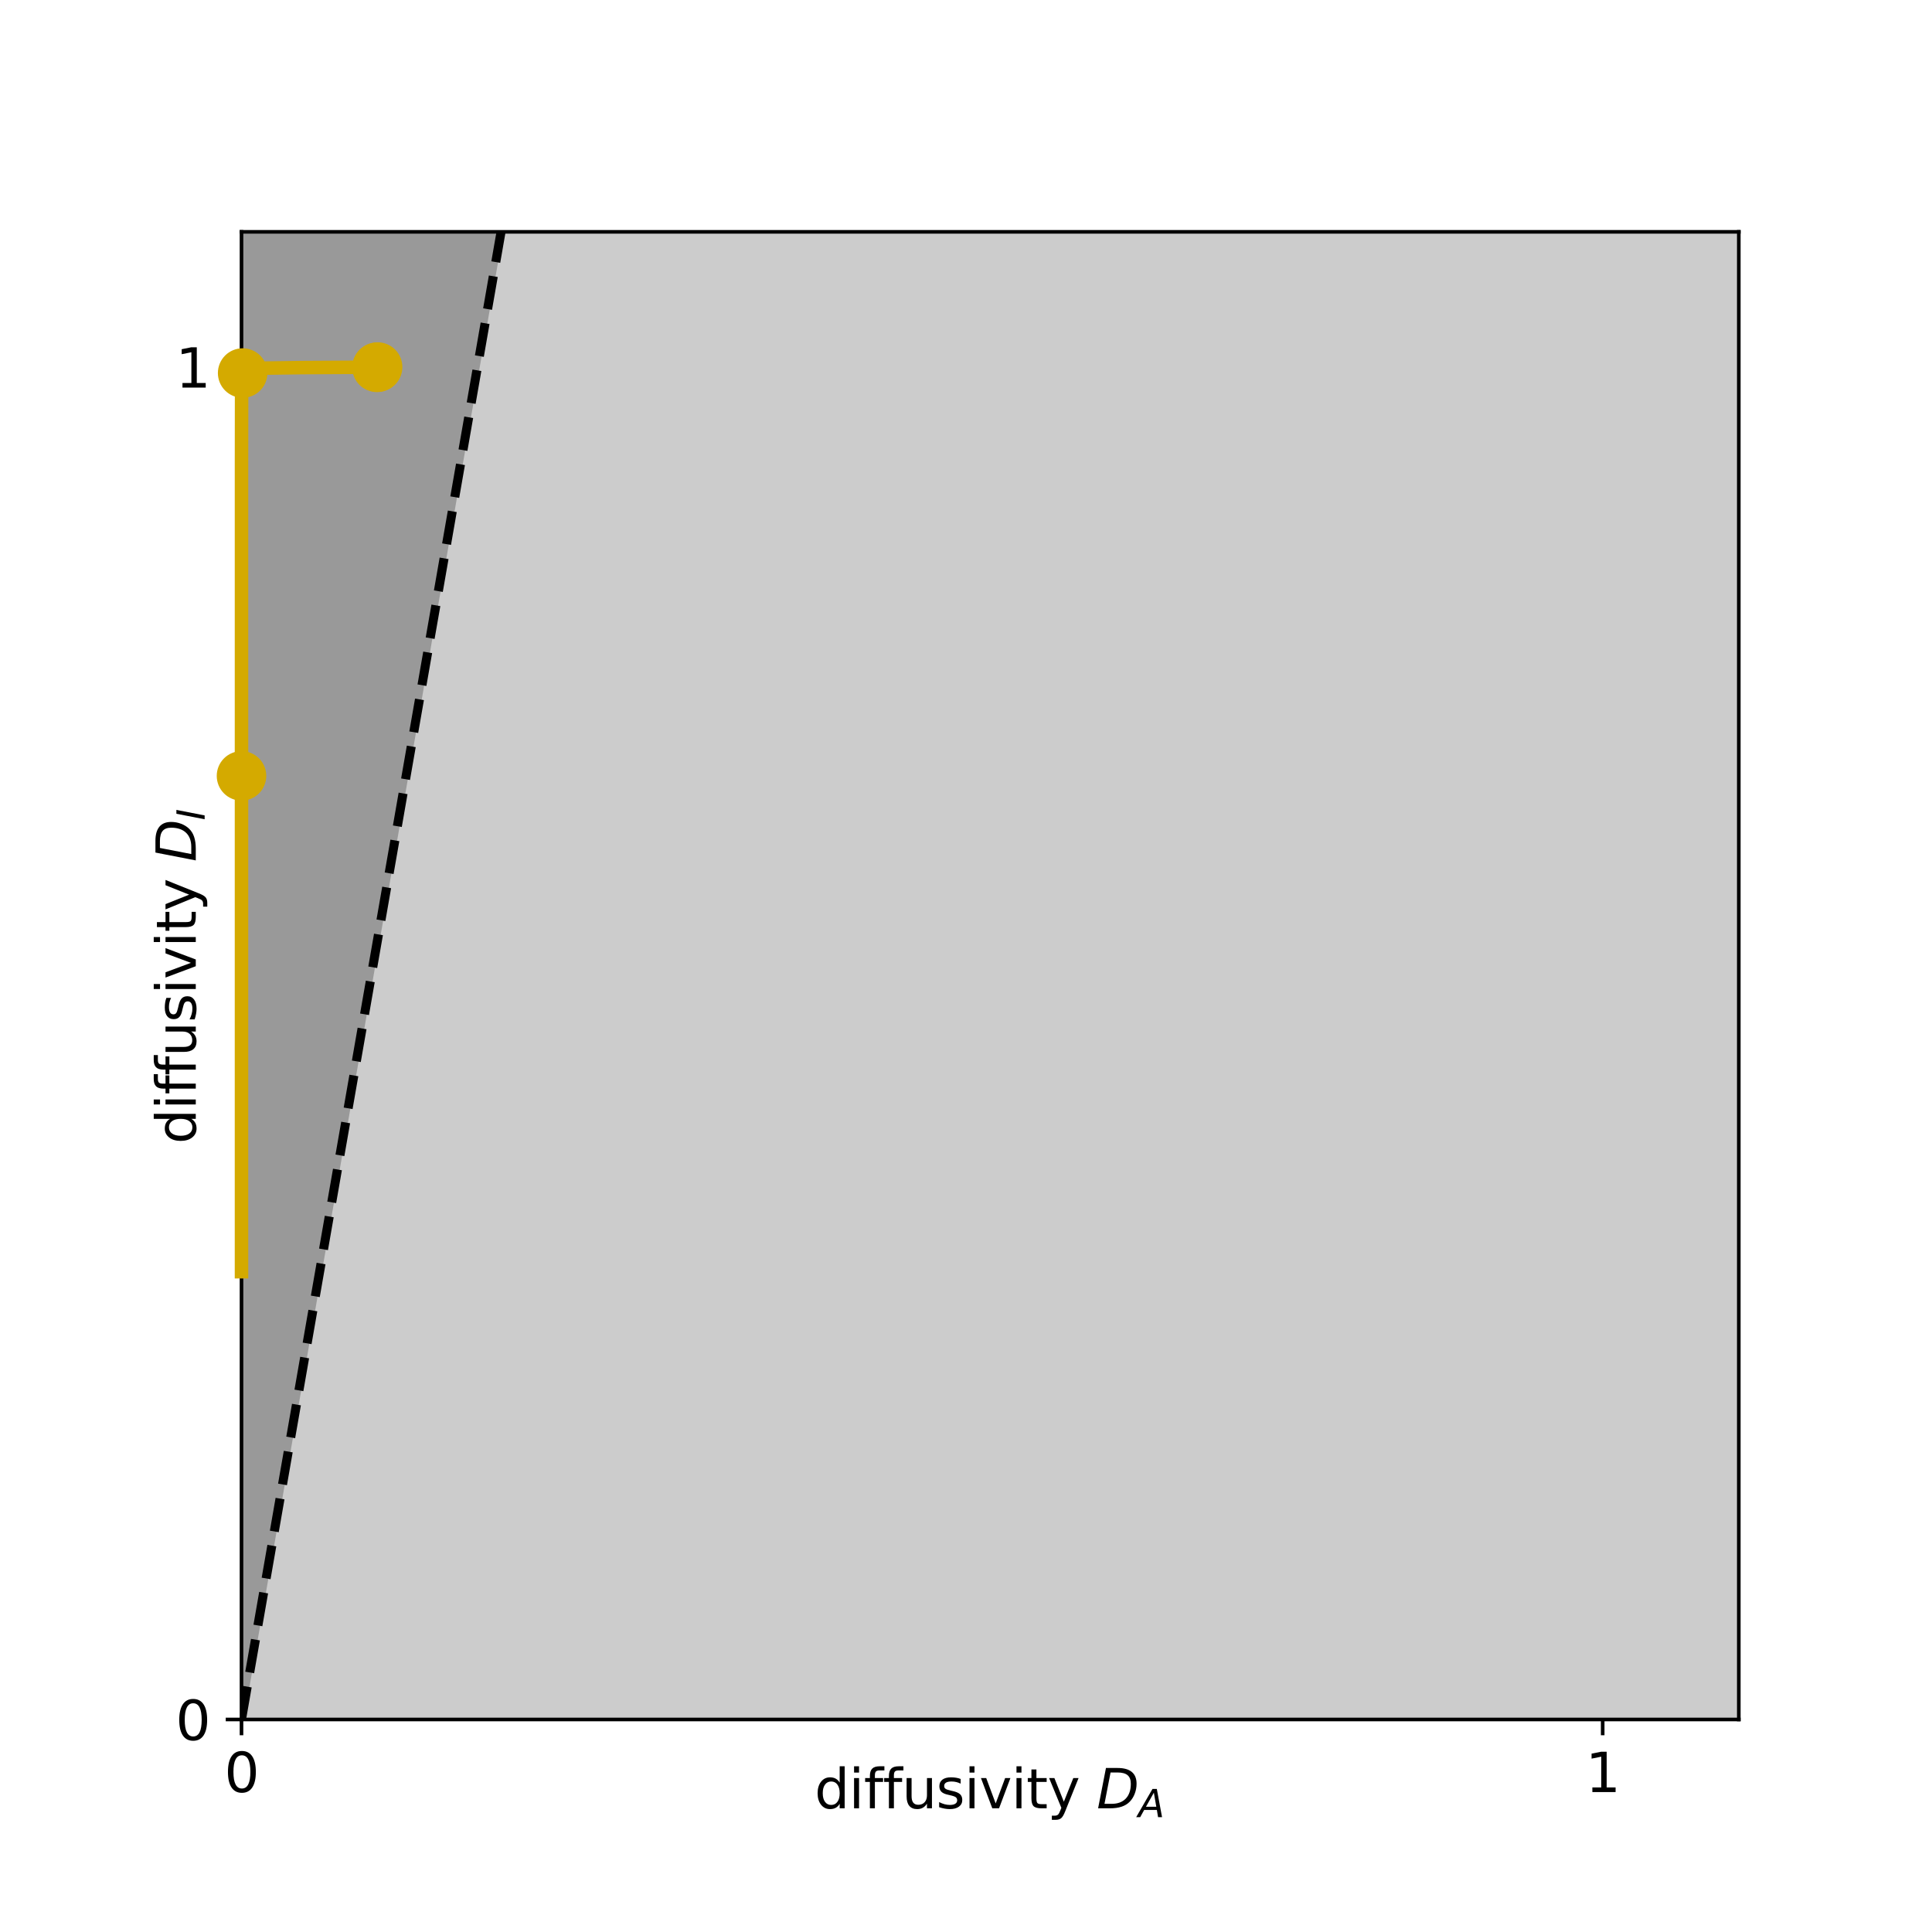 <?xml version="1.0" encoding="utf-8" standalone="no"?>
<!DOCTYPE svg PUBLIC "-//W3C//DTD SVG 1.1//EN"
  "http://www.w3.org/Graphics/SVG/1.1/DTD/svg11.dtd">
<svg xmlns:xlink="http://www.w3.org/1999/xlink" width="429.12pt" height="429.12pt" viewBox="0 0 429.12 429.12" xmlns="http://www.w3.org/2000/svg" version="1.1">
 <defs>
  <style type="text/css">*{stroke-linejoin: round; stroke-linecap: butt}</style>
 </defs>
 <g id="figure_1">
  <g id="patch_1">
   <path d="M 0 429.12 
L 429.12 429.12 
L 429.12 0 
L 0 0 
z
" style="fill: #ffffff"/>
  </g>
  <g id="axes_1">
   <g id="patch_2">
    <path d="M 53.64 381.917 
L 386.208 381.917 
L 386.208 51.494 
L 53.64 51.494 
z
" style="fill: #ffffff"/>
   </g>
   <g id="PolyCollection_1">
    <path d="M 53.64 381.917 
L 53.64 381.917 
L 59.748 346.91 
L 65.856 311.903 
L 71.963 276.895 
L 78.071 241.888 
L 84.179 206.881 
L 90.287 171.874 
L 96.394 136.867 
L 102.502 101.86 
L 108.61 66.852 
L 114.718 31.845 
L 120.825 -3.162 
L 126.933 -38.169 
L 133.041 -73.176 
L 139.149 -108.183 
L 145.257 -143.19 
L 151.364 -178.198 
L 157.472 -213.205 
L 163.58 -248.212 
L 169.688 -283.219 
L 175.795 -318.226 
L 181.903 -353.233 
L 188.011 -388.24 
L 194.119 -423.248 
L 200.226 -458.255 
L 206.334 -493.262 
L 212.442 -528.269 
L 218.55 -563.276 
L 224.658 -598.283 
L 230.765 -633.29 
L 236.873 -668.298 
L 242.981 -703.305 
L 249.089 -738.312 
L 255.196 -773.319 
L 261.304 -808.326 
L 267.412 -843.333 
L 273.52 -878.34 
L 279.627 -913.348 
L 285.735 -948.355 
L 291.843 -983.362 
L 297.951 -1018.369 
L 304.059 -1053.376 
L 310.166 -1088.383 
L 316.274 -1123.39 
L 322.382 -1158.398 
L 328.49 -1193.405 
L 334.597 -1228.412 
L 340.705 -1263.419 
L 346.813 -1298.426 
L 352.921 -1333.433 
L 359.028 -1368.441 
L 365.136 -1403.448 
L 371.244 -1438.455 
L 377.352 -1473.462 
L 383.46 -1508.469 
L 389.567 -1543.476 
L 395.675 -1578.483 
L 401.783 -1613.491 
L 407.891 -1648.498 
L 413.998 -1683.505 
L 420.106 -1718.512 
L 426.214 -1753.519 
L 432.322 -1788.526 
L 438.429 -1823.533 
L 444.537 -1858.541 
L 450.645 -1893.548 
L 456.753 -1928.555 
L 462.86 -1963.562 
L 468.968 -1998.569 
L 475.076 -2033.576 
L 481.184 -2068.583 
L 487.292 -2103.591 
L 493.399 -2138.598 
L 499.507 -2173.605 
L 505.615 -2208.612 
L 511.723 -2243.619 
L 517.83 -2278.626 
L 523.938 -2313.633 
L 530.046 -2348.641 
L 536.154 -2383.648 
L 542.261 -2418.655 
L 548.369 -2453.662 
L 554.477 -2488.669 
L 560.585 -2523.676 
L 566.693 -2558.683 
L 572.8 -2593.691 
L 578.908 -2628.698 
L 585.016 -2663.705 
L 591.124 -2698.712 
L 597.231 -2733.719 
L 603.339 -2768.726 
L 609.447 -2803.734 
L 615.555 -2838.741 
L 621.662 -2873.748 
L 627.77 -2908.755 
L 633.878 -2943.762 
L 639.986 -2978.769 
L 646.094 -3013.776 
L 652.201 -3048.784 
L 658.309 -3083.791 
L 658.309 381.917 
L 658.309 381.917 
L 652.201 381.917 
L 646.094 381.917 
L 639.986 381.917 
L 633.878 381.917 
L 627.77 381.917 
L 621.662 381.917 
L 615.555 381.917 
L 609.447 381.917 
L 603.339 381.917 
L 597.231 381.917 
L 591.124 381.917 
L 585.016 381.917 
L 578.908 381.917 
L 572.8 381.917 
L 566.693 381.917 
L 560.585 381.917 
L 554.477 381.917 
L 548.369 381.917 
L 542.261 381.917 
L 536.154 381.917 
L 530.046 381.917 
L 523.938 381.917 
L 517.83 381.917 
L 511.723 381.917 
L 505.615 381.917 
L 499.507 381.917 
L 493.399 381.917 
L 487.292 381.917 
L 481.184 381.917 
L 475.076 381.917 
L 468.968 381.917 
L 462.86 381.917 
L 456.753 381.917 
L 450.645 381.917 
L 444.537 381.917 
L 438.429 381.917 
L 432.322 381.917 
L 426.214 381.917 
L 420.106 381.917 
L 413.998 381.917 
L 407.891 381.917 
L 401.783 381.917 
L 395.675 381.917 
L 389.567 381.917 
L 383.46 381.917 
L 377.352 381.917 
L 371.244 381.917 
L 365.136 381.917 
L 359.028 381.917 
L 352.921 381.917 
L 346.813 381.917 
L 340.705 381.917 
L 334.597 381.917 
L 328.49 381.917 
L 322.382 381.917 
L 316.274 381.917 
L 310.166 381.917 
L 304.059 381.917 
L 297.951 381.917 
L 291.843 381.917 
L 285.735 381.917 
L 279.627 381.917 
L 273.52 381.917 
L 267.412 381.917 
L 261.304 381.917 
L 255.196 381.917 
L 249.089 381.917 
L 242.981 381.917 
L 236.873 381.917 
L 230.765 381.917 
L 224.658 381.917 
L 218.55 381.917 
L 212.442 381.917 
L 206.334 381.917 
L 200.226 381.917 
L 194.119 381.917 
L 188.011 381.917 
L 181.903 381.917 
L 175.795 381.917 
L 169.688 381.917 
L 163.58 381.917 
L 157.472 381.917 
L 151.364 381.917 
L 145.257 381.917 
L 139.149 381.917 
L 133.041 381.917 
L 126.933 381.917 
L 120.825 381.917 
L 114.718 381.917 
L 108.61 381.917 
L 102.502 381.917 
L 96.394 381.917 
L 90.287 381.917 
L 84.179 381.917 
L 78.071 381.917 
L 71.963 381.917 
L 65.856 381.917 
L 59.748 381.917 
L 53.64 381.917 
z
" clip-path="url(#pfae4d1540a)" style="fill: #cccccc; stroke: #cccccc"/>
   </g>
   <g id="PolyCollection_2">
    <path d="M 53.64 -218.851 
L 53.64 381.917 
L 59.748 346.91 
L 65.856 311.903 
L 71.963 276.895 
L 78.071 241.888 
L 84.179 206.881 
L 90.287 171.874 
L 96.394 136.867 
L 102.502 101.86 
L 108.61 66.852 
L 114.718 31.845 
L 120.825 -3.162 
L 126.933 -38.169 
L 133.041 -73.176 
L 139.149 -108.183 
L 145.257 -143.19 
L 151.364 -178.198 
L 157.472 -213.205 
L 163.58 -248.212 
L 169.688 -283.219 
L 175.795 -318.226 
L 181.903 -353.233 
L 188.011 -388.24 
L 194.119 -423.248 
L 200.226 -458.255 
L 206.334 -493.262 
L 212.442 -528.269 
L 218.55 -563.276 
L 224.658 -598.283 
L 230.765 -633.29 
L 236.873 -668.298 
L 242.981 -703.305 
L 249.089 -738.312 
L 255.196 -773.319 
L 261.304 -808.326 
L 267.412 -843.333 
L 273.52 -878.34 
L 279.627 -913.348 
L 285.735 -948.355 
L 291.843 -983.362 
L 297.951 -1018.369 
L 304.059 -1053.376 
L 310.166 -1088.383 
L 316.274 -1123.39 
L 322.382 -1158.398 
L 328.49 -1193.405 
L 334.597 -1228.412 
L 340.705 -1263.419 
L 346.813 -1298.426 
L 352.921 -1333.433 
L 359.028 -1368.441 
L 365.136 -1403.448 
L 371.244 -1438.455 
L 377.352 -1473.462 
L 383.46 -1508.469 
L 389.567 -1543.476 
L 395.675 -1578.483 
L 401.783 -1613.491 
L 407.891 -1648.498 
L 413.998 -1683.505 
L 420.106 -1718.512 
L 426.214 -1753.519 
L 432.322 -1788.526 
L 438.429 -1823.533 
L 444.537 -1858.541 
L 450.645 -1893.548 
L 456.753 -1928.555 
L 462.86 -1963.562 
L 468.968 -1998.569 
L 475.076 -2033.576 
L 481.184 -2068.583 
L 487.292 -2103.591 
L 493.399 -2138.598 
L 499.507 -2173.605 
L 505.615 -2208.612 
L 511.723 -2243.619 
L 517.83 -2278.626 
L 523.938 -2313.633 
L 530.046 -2348.641 
L 536.154 -2383.648 
L 542.261 -2418.655 
L 548.369 -2453.662 
L 554.477 -2488.669 
L 560.585 -2523.676 
L 566.693 -2558.683 
L 572.8 -2593.691 
L 578.908 -2628.698 
L 585.016 -2663.705 
L 591.124 -2698.712 
L 597.231 -2733.719 
L 603.339 -2768.726 
L 609.447 -2803.734 
L 615.555 -2838.741 
L 621.662 -2873.748 
L 627.77 -2908.755 
L 633.878 -2943.762 
L 639.986 -2978.769 
L 646.094 -3013.776 
L 652.201 -3048.784 
L 658.309 -3083.791 
L 658.309 -218.851 
L 658.309 -218.851 
L 652.201 -218.851 
L 646.094 -218.851 
L 639.986 -218.851 
L 633.878 -218.851 
L 627.77 -218.851 
L 621.662 -218.851 
L 615.555 -218.851 
L 609.447 -218.851 
L 603.339 -218.851 
L 597.231 -218.851 
L 591.124 -218.851 
L 585.016 -218.851 
L 578.908 -218.851 
L 572.8 -218.851 
L 566.693 -218.851 
L 560.585 -218.851 
L 554.477 -218.851 
L 548.369 -218.851 
L 542.261 -218.851 
L 536.154 -218.851 
L 530.046 -218.851 
L 523.938 -218.851 
L 517.83 -218.851 
L 511.723 -218.851 
L 505.615 -218.851 
L 499.507 -218.851 
L 493.399 -218.851 
L 487.292 -218.851 
L 481.184 -218.851 
L 475.076 -218.851 
L 468.968 -218.851 
L 462.86 -218.851 
L 456.753 -218.851 
L 450.645 -218.851 
L 444.537 -218.851 
L 438.429 -218.851 
L 432.322 -218.851 
L 426.214 -218.851 
L 420.106 -218.851 
L 413.998 -218.851 
L 407.891 -218.851 
L 401.783 -218.851 
L 395.675 -218.851 
L 389.567 -218.851 
L 383.46 -218.851 
L 377.352 -218.851 
L 371.244 -218.851 
L 365.136 -218.851 
L 359.028 -218.851 
L 352.921 -218.851 
L 346.813 -218.851 
L 340.705 -218.851 
L 334.597 -218.851 
L 328.49 -218.851 
L 322.382 -218.851 
L 316.274 -218.851 
L 310.166 -218.851 
L 304.059 -218.851 
L 297.951 -218.851 
L 291.843 -218.851 
L 285.735 -218.851 
L 279.627 -218.851 
L 273.52 -218.851 
L 267.412 -218.851 
L 261.304 -218.851 
L 255.196 -218.851 
L 249.089 -218.851 
L 242.981 -218.851 
L 236.873 -218.851 
L 230.765 -218.851 
L 224.658 -218.851 
L 218.55 -218.851 
L 212.442 -218.851 
L 206.334 -218.851 
L 200.226 -218.851 
L 194.119 -218.851 
L 188.011 -218.851 
L 181.903 -218.851 
L 175.795 -218.851 
L 169.688 -218.851 
L 163.58 -218.851 
L 157.472 -218.851 
L 151.364 -218.851 
L 145.257 -218.851 
L 139.149 -218.851 
L 133.041 -218.851 
L 126.933 -218.851 
L 120.825 -218.851 
L 114.718 -218.851 
L 108.61 -218.851 
L 102.502 -218.851 
L 96.394 -218.851 
L 90.287 -218.851 
L 84.179 -218.851 
L 78.071 -218.851 
L 71.963 -218.851 
L 65.856 -218.851 
L 59.748 -218.851 
L 53.64 -218.851 
z
" clip-path="url(#pfae4d1540a)" style="fill: #999999; stroke: #999999"/>
   </g>
   <g id="matplotlib.axis_1">
    <g id="xtick_1">
     <g id="line2d_1">
      <defs>
       <path id="mad5a3dfd18" d="M 0 0 
L 0 3.5 
" style="stroke: #000000; stroke-width: 0.8"/>
      </defs>
      <g>
       <use xlink:href="#mad5a3dfd18" x="53.64" y="381.917" style="stroke: #000000; stroke-width: 0.8"/>
      </g>
     </g>
     <g id="text_1">
      <!-- 0 -->
      <g transform="translate(49.822 398.035)scale(0.12 -0.12)">
       <defs>
        <path id="DejaVuSans-30" d="M 2034 4250 
Q 1547 4250 1301 3770 
Q 1056 3291 1056 2328 
Q 1056 1369 1301 889 
Q 1547 409 2034 409 
Q 2525 409 2770 889 
Q 3016 1369 3016 2328 
Q 3016 3291 2770 3770 
Q 2525 4250 2034 4250 
z
M 2034 4750 
Q 2819 4750 3233 4129 
Q 3647 3509 3647 2328 
Q 3647 1150 3233 529 
Q 2819 -91 2034 -91 
Q 1250 -91 836 529 
Q 422 1150 422 2328 
Q 422 3509 836 4129 
Q 1250 4750 2034 4750 
z
" transform="scale(0.016)"/>
       </defs>
       <use xlink:href="#DejaVuSans-30"/>
      </g>
     </g>
    </g>
    <g id="xtick_2">
     <g id="line2d_2">
      <g>
       <use xlink:href="#mad5a3dfd18" x="355.975" y="381.917" style="stroke: #000000; stroke-width: 0.8"/>
      </g>
     </g>
     <g id="text_2">
      <!-- 1 -->
      <g transform="translate(352.157 398.035)scale(0.12 -0.12)">
       <defs>
        <path id="DejaVuSans-31" d="M 794 531 
L 1825 531 
L 1825 4091 
L 703 3866 
L 703 4441 
L 1819 4666 
L 2450 4666 
L 2450 531 
L 3481 531 
L 3481 0 
L 794 0 
L 794 531 
z
" transform="scale(0.016)"/>
       </defs>
       <use xlink:href="#DejaVuSans-31"/>
      </g>
     </g>
    </g>
    <g id="text_3">
     <!-- diffusivity $D_A$ -->
     <g transform="translate(180.924 401.651)scale(0.12 -0.12)">
      <defs>
       <path id="DejaVuSans-64" d="M 2906 2969 
L 2906 4863 
L 3481 4863 
L 3481 0 
L 2906 0 
L 2906 525 
Q 2725 213 2448 61 
Q 2172 -91 1784 -91 
Q 1150 -91 751 415 
Q 353 922 353 1747 
Q 353 2572 751 3078 
Q 1150 3584 1784 3584 
Q 2172 3584 2448 3432 
Q 2725 3281 2906 2969 
z
M 947 1747 
Q 947 1113 1208 752 
Q 1469 391 1925 391 
Q 2381 391 2643 752 
Q 2906 1113 2906 1747 
Q 2906 2381 2643 2742 
Q 2381 3103 1925 3103 
Q 1469 3103 1208 2742 
Q 947 2381 947 1747 
z
" transform="scale(0.016)"/>
       <path id="DejaVuSans-69" d="M 603 3500 
L 1178 3500 
L 1178 0 
L 603 0 
L 603 3500 
z
M 603 4863 
L 1178 4863 
L 1178 4134 
L 603 4134 
L 603 4863 
z
" transform="scale(0.016)"/>
       <path id="DejaVuSans-66" d="M 2375 4863 
L 2375 4384 
L 1825 4384 
Q 1516 4384 1395 4259 
Q 1275 4134 1275 3809 
L 1275 3500 
L 2222 3500 
L 2222 3053 
L 1275 3053 
L 1275 0 
L 697 0 
L 697 3053 
L 147 3053 
L 147 3500 
L 697 3500 
L 697 3744 
Q 697 4328 969 4595 
Q 1241 4863 1831 4863 
L 2375 4863 
z
" transform="scale(0.016)"/>
       <path id="DejaVuSans-75" d="M 544 1381 
L 544 3500 
L 1119 3500 
L 1119 1403 
Q 1119 906 1312 657 
Q 1506 409 1894 409 
Q 2359 409 2629 706 
Q 2900 1003 2900 1516 
L 2900 3500 
L 3475 3500 
L 3475 0 
L 2900 0 
L 2900 538 
Q 2691 219 2414 64 
Q 2138 -91 1772 -91 
Q 1169 -91 856 284 
Q 544 659 544 1381 
z
M 1991 3584 
L 1991 3584 
z
" transform="scale(0.016)"/>
       <path id="DejaVuSans-73" d="M 2834 3397 
L 2834 2853 
Q 2591 2978 2328 3040 
Q 2066 3103 1784 3103 
Q 1356 3103 1142 2972 
Q 928 2841 928 2578 
Q 928 2378 1081 2264 
Q 1234 2150 1697 2047 
L 1894 2003 
Q 2506 1872 2764 1633 
Q 3022 1394 3022 966 
Q 3022 478 2636 193 
Q 2250 -91 1575 -91 
Q 1294 -91 989 -36 
Q 684 19 347 128 
L 347 722 
Q 666 556 975 473 
Q 1284 391 1588 391 
Q 1994 391 2212 530 
Q 2431 669 2431 922 
Q 2431 1156 2273 1281 
Q 2116 1406 1581 1522 
L 1381 1569 
Q 847 1681 609 1914 
Q 372 2147 372 2553 
Q 372 3047 722 3315 
Q 1072 3584 1716 3584 
Q 2034 3584 2315 3537 
Q 2597 3491 2834 3397 
z
" transform="scale(0.016)"/>
       <path id="DejaVuSans-76" d="M 191 3500 
L 800 3500 
L 1894 563 
L 2988 3500 
L 3597 3500 
L 2284 0 
L 1503 0 
L 191 3500 
z
" transform="scale(0.016)"/>
       <path id="DejaVuSans-74" d="M 1172 4494 
L 1172 3500 
L 2356 3500 
L 2356 3053 
L 1172 3053 
L 1172 1153 
Q 1172 725 1289 603 
Q 1406 481 1766 481 
L 2356 481 
L 2356 0 
L 1766 0 
Q 1100 0 847 248 
Q 594 497 594 1153 
L 594 3053 
L 172 3053 
L 172 3500 
L 594 3500 
L 594 4494 
L 1172 4494 
z
" transform="scale(0.016)"/>
       <path id="DejaVuSans-79" d="M 2059 -325 
Q 1816 -950 1584 -1140 
Q 1353 -1331 966 -1331 
L 506 -1331 
L 506 -850 
L 844 -850 
Q 1081 -850 1212 -737 
Q 1344 -625 1503 -206 
L 1606 56 
L 191 3500 
L 800 3500 
L 1894 763 
L 2988 3500 
L 3597 3500 
L 2059 -325 
z
" transform="scale(0.016)"/>
       <path id="DejaVuSans-20" transform="scale(0.016)"/>
       <path id="DejaVuSans-Oblique-44" d="M 1081 4666 
L 2438 4666 
Q 3519 4666 4070 4208 
Q 4622 3750 4622 2847 
Q 4622 2250 4412 1698 
Q 4203 1147 3834 769 
Q 3463 381 2891 190 
Q 2319 0 1538 0 
L 172 0 
L 1081 4666 
z
M 1613 4147 
L 909 519 
L 1734 519 
Q 2794 519 3375 1128 
Q 3956 1738 3956 2847 
Q 3956 3519 3581 3833 
Q 3206 4147 2406 4147 
L 1613 4147 
z
" transform="scale(0.016)"/>
       <path id="DejaVuSans-Oblique-41" d="M 2356 4666 
L 3072 4666 
L 3938 0 
L 3278 0 
L 3084 1197 
L 984 1197 
L 325 0 
L -341 0 
L 2356 4666 
z
M 2584 4044 
L 1275 1722 
L 2988 1722 
L 2584 4044 
z
" transform="scale(0.016)"/>
      </defs>
      <use xlink:href="#DejaVuSans-64" transform="translate(0 0.016)"/>
      <use xlink:href="#DejaVuSans-69" transform="translate(63.477 0.016)"/>
      <use xlink:href="#DejaVuSans-66" transform="translate(91.26 0.016)"/>
      <use xlink:href="#DejaVuSans-66" transform="translate(126.465 0.016)"/>
      <use xlink:href="#DejaVuSans-75" transform="translate(161.67 0.016)"/>
      <use xlink:href="#DejaVuSans-73" transform="translate(225.049 0.016)"/>
      <use xlink:href="#DejaVuSans-69" transform="translate(277.148 0.016)"/>
      <use xlink:href="#DejaVuSans-76" transform="translate(304.932 0.016)"/>
      <use xlink:href="#DejaVuSans-69" transform="translate(364.111 0.016)"/>
      <use xlink:href="#DejaVuSans-74" transform="translate(391.895 0.016)"/>
      <use xlink:href="#DejaVuSans-79" transform="translate(431.104 0.016)"/>
      <use xlink:href="#DejaVuSans-20" transform="translate(490.283 0.016)"/>
      <use xlink:href="#DejaVuSans-Oblique-44" transform="translate(522.07 0.016)"/>
      <use xlink:href="#DejaVuSans-Oblique-41" transform="translate(599.072 -16.391)scale(0.7)"/>
     </g>
    </g>
   </g>
   <g id="matplotlib.axis_2">
    <g id="ytick_1">
     <g id="line2d_3">
      <defs>
       <path id="m3755b04dea" d="M 0 0 
L -3.5 0 
" style="stroke: #000000; stroke-width: 0.8"/>
      </defs>
      <g>
       <use xlink:href="#m3755b04dea" x="53.64" y="381.917" style="stroke: #000000; stroke-width: 0.8"/>
      </g>
     </g>
     <g id="text_4">
      <!-- 0 -->
      <g transform="translate(39.005 386.476)scale(0.12 -0.12)">
       <use xlink:href="#DejaVuSans-30"/>
      </g>
     </g>
    </g>
    <g id="ytick_2">
     <g id="line2d_4">
      <g>
       <use xlink:href="#m3755b04dea" x="53.64" y="81.533" style="stroke: #000000; stroke-width: 0.8"/>
      </g>
     </g>
     <g id="text_5">
      <!-- 1 -->
      <g transform="translate(39.005 86.092)scale(0.12 -0.12)">
       <use xlink:href="#DejaVuSans-31"/>
      </g>
     </g>
    </g>
    <g id="text_6">
     <!-- diffusivity $D_I$ -->
     <g transform="translate(43.485 254.086)rotate(-90)scale(0.12 -0.12)">
      <defs>
       <path id="DejaVuSans-Oblique-49" d="M 1081 4666 
L 1716 4666 
L 806 0 
L 172 0 
L 1081 4666 
z
" transform="scale(0.016)"/>
      </defs>
      <use xlink:href="#DejaVuSans-64" transform="translate(0 0.016)"/>
      <use xlink:href="#DejaVuSans-69" transform="translate(63.477 0.016)"/>
      <use xlink:href="#DejaVuSans-66" transform="translate(91.26 0.016)"/>
      <use xlink:href="#DejaVuSans-66" transform="translate(126.465 0.016)"/>
      <use xlink:href="#DejaVuSans-75" transform="translate(161.67 0.016)"/>
      <use xlink:href="#DejaVuSans-73" transform="translate(225.049 0.016)"/>
      <use xlink:href="#DejaVuSans-69" transform="translate(277.148 0.016)"/>
      <use xlink:href="#DejaVuSans-76" transform="translate(304.932 0.016)"/>
      <use xlink:href="#DejaVuSans-69" transform="translate(364.111 0.016)"/>
      <use xlink:href="#DejaVuSans-74" transform="translate(391.895 0.016)"/>
      <use xlink:href="#DejaVuSans-79" transform="translate(431.104 0.016)"/>
      <use xlink:href="#DejaVuSans-20" transform="translate(490.283 0.016)"/>
      <use xlink:href="#DejaVuSans-Oblique-44" transform="translate(522.07 0.016)"/>
      <use xlink:href="#DejaVuSans-Oblique-49" transform="translate(599.072 -16.391)scale(0.7)"/>
     </g>
    </g>
   </g>
   <g id="line2d_5">
    <path d="M 53.64 381.917 
L 59.748 346.91 
L 65.856 311.903 
L 71.963 276.895 
L 78.071 241.888 
L 84.179 206.881 
L 90.287 171.874 
L 96.394 136.867 
L 102.502 101.86 
L 108.61 66.852 
L 114.718 31.845 
L 120.448 -1 
" clip-path="url(#pfae4d1540a)" style="fill: none; stroke-dasharray: 7.4,3.2; stroke-dashoffset: 0; stroke: #000000; stroke-width: 2"/>
   </g>
   <g id="patch_3">
    <path d="M 53.64 381.917 
L 53.64 51.494 
" style="fill: none; stroke: #000000; stroke-width: 0.8; stroke-linejoin: miter; stroke-linecap: square"/>
   </g>
   <g id="patch_4">
    <path d="M 386.208 381.917 
L 386.208 51.494 
" style="fill: none; stroke: #000000; stroke-width: 0.8; stroke-linejoin: miter; stroke-linecap: square"/>
   </g>
   <g id="patch_5">
    <path d="M 53.64 381.917 
L 386.208 381.917 
" style="fill: none; stroke: #000000; stroke-width: 0.8; stroke-linejoin: miter; stroke-linecap: square"/>
   </g>
   <g id="patch_6">
    <path d="M 53.64 51.494 
L 386.208 51.494 
" style="fill: none; stroke: #000000; stroke-width: 0.8; stroke-linejoin: miter; stroke-linecap: square"/>
   </g>
   <g id="line2d_6">
    <path d="M 83.873 81.533 
L 83.874 81.55 
L 67.149 81.644 
L 56.994 81.788 
L 55.331 81.924 
L 55.218 82.056 
L 54.494 82.258 
L 54.05 82.581 
L 53.838 83.021 
L 53.72 83.868 
L 53.662 86.431 
L 53.642 102.311 
L 53.64 282.465 
L 53.64 282.465 
" style="fill: none; stroke: #d4aa00; stroke-width: 3; stroke-linecap: square"/>
   </g>
   <g id="line2d_7">
    <path d="M 83.873 81.533 
" style="fill: none; stroke: #d4aa00; stroke-width: 1.5; stroke-linecap: square"/>
    <defs>
     <path id="m50b211289a" d="M 0 5 
C 1.326 5 2.598 4.473 3.536 3.536 
C 4.473 2.598 5 1.326 5 0 
C 5 -1.326 4.473 -2.598 3.536 -3.536 
C 2.598 -4.473 1.326 -5 0 -5 
C -1.326 -5 -2.598 -4.473 -3.536 -3.536 
C -4.473 -2.598 -5 -1.326 -5 0 
C -5 1.326 -4.473 2.598 -3.536 3.536 
C -2.598 4.473 -1.326 5 0 5 
z
" style="stroke: #d4aa00"/>
    </defs>
    <g>
     <use xlink:href="#m50b211289a" x="83.873" y="81.533" style="fill: #d4aa00; stroke: #d4aa00"/>
    </g>
   </g>
   <g id="line2d_8">
    <path d="M 83.726 81.59 
" style="fill: none; stroke: #d4aa00; stroke-width: 1.5; stroke-linecap: square"/>
    <g>
     <use xlink:href="#m50b211289a" x="83.726" y="81.59" style="fill: #d4aa00; stroke: #d4aa00"/>
    </g>
   </g>
   <g id="line2d_9">
    <path d="M 53.893 82.855 
" style="fill: none; stroke: #d4aa00; stroke-width: 1.5; stroke-linecap: square"/>
    <g>
     <use xlink:href="#m50b211289a" x="53.893" y="82.855" style="fill: #d4aa00; stroke: #d4aa00"/>
    </g>
   </g>
   <g id="line2d_10">
    <path d="M 53.64 172.334 
" style="fill: none; stroke: #d4aa00; stroke-width: 1.5; stroke-linecap: square"/>
    <g>
     <use xlink:href="#m50b211289a" x="53.64" y="172.334" style="fill: #d4aa00; stroke: #d4aa00"/>
    </g>
   </g>
  </g>
 </g>
 <defs>
  <clipPath id="pfae4d1540a">
   <rect x="53.64" y="51.494" width="332.568" height="330.422"/>
  </clipPath>
 </defs>
</svg>
